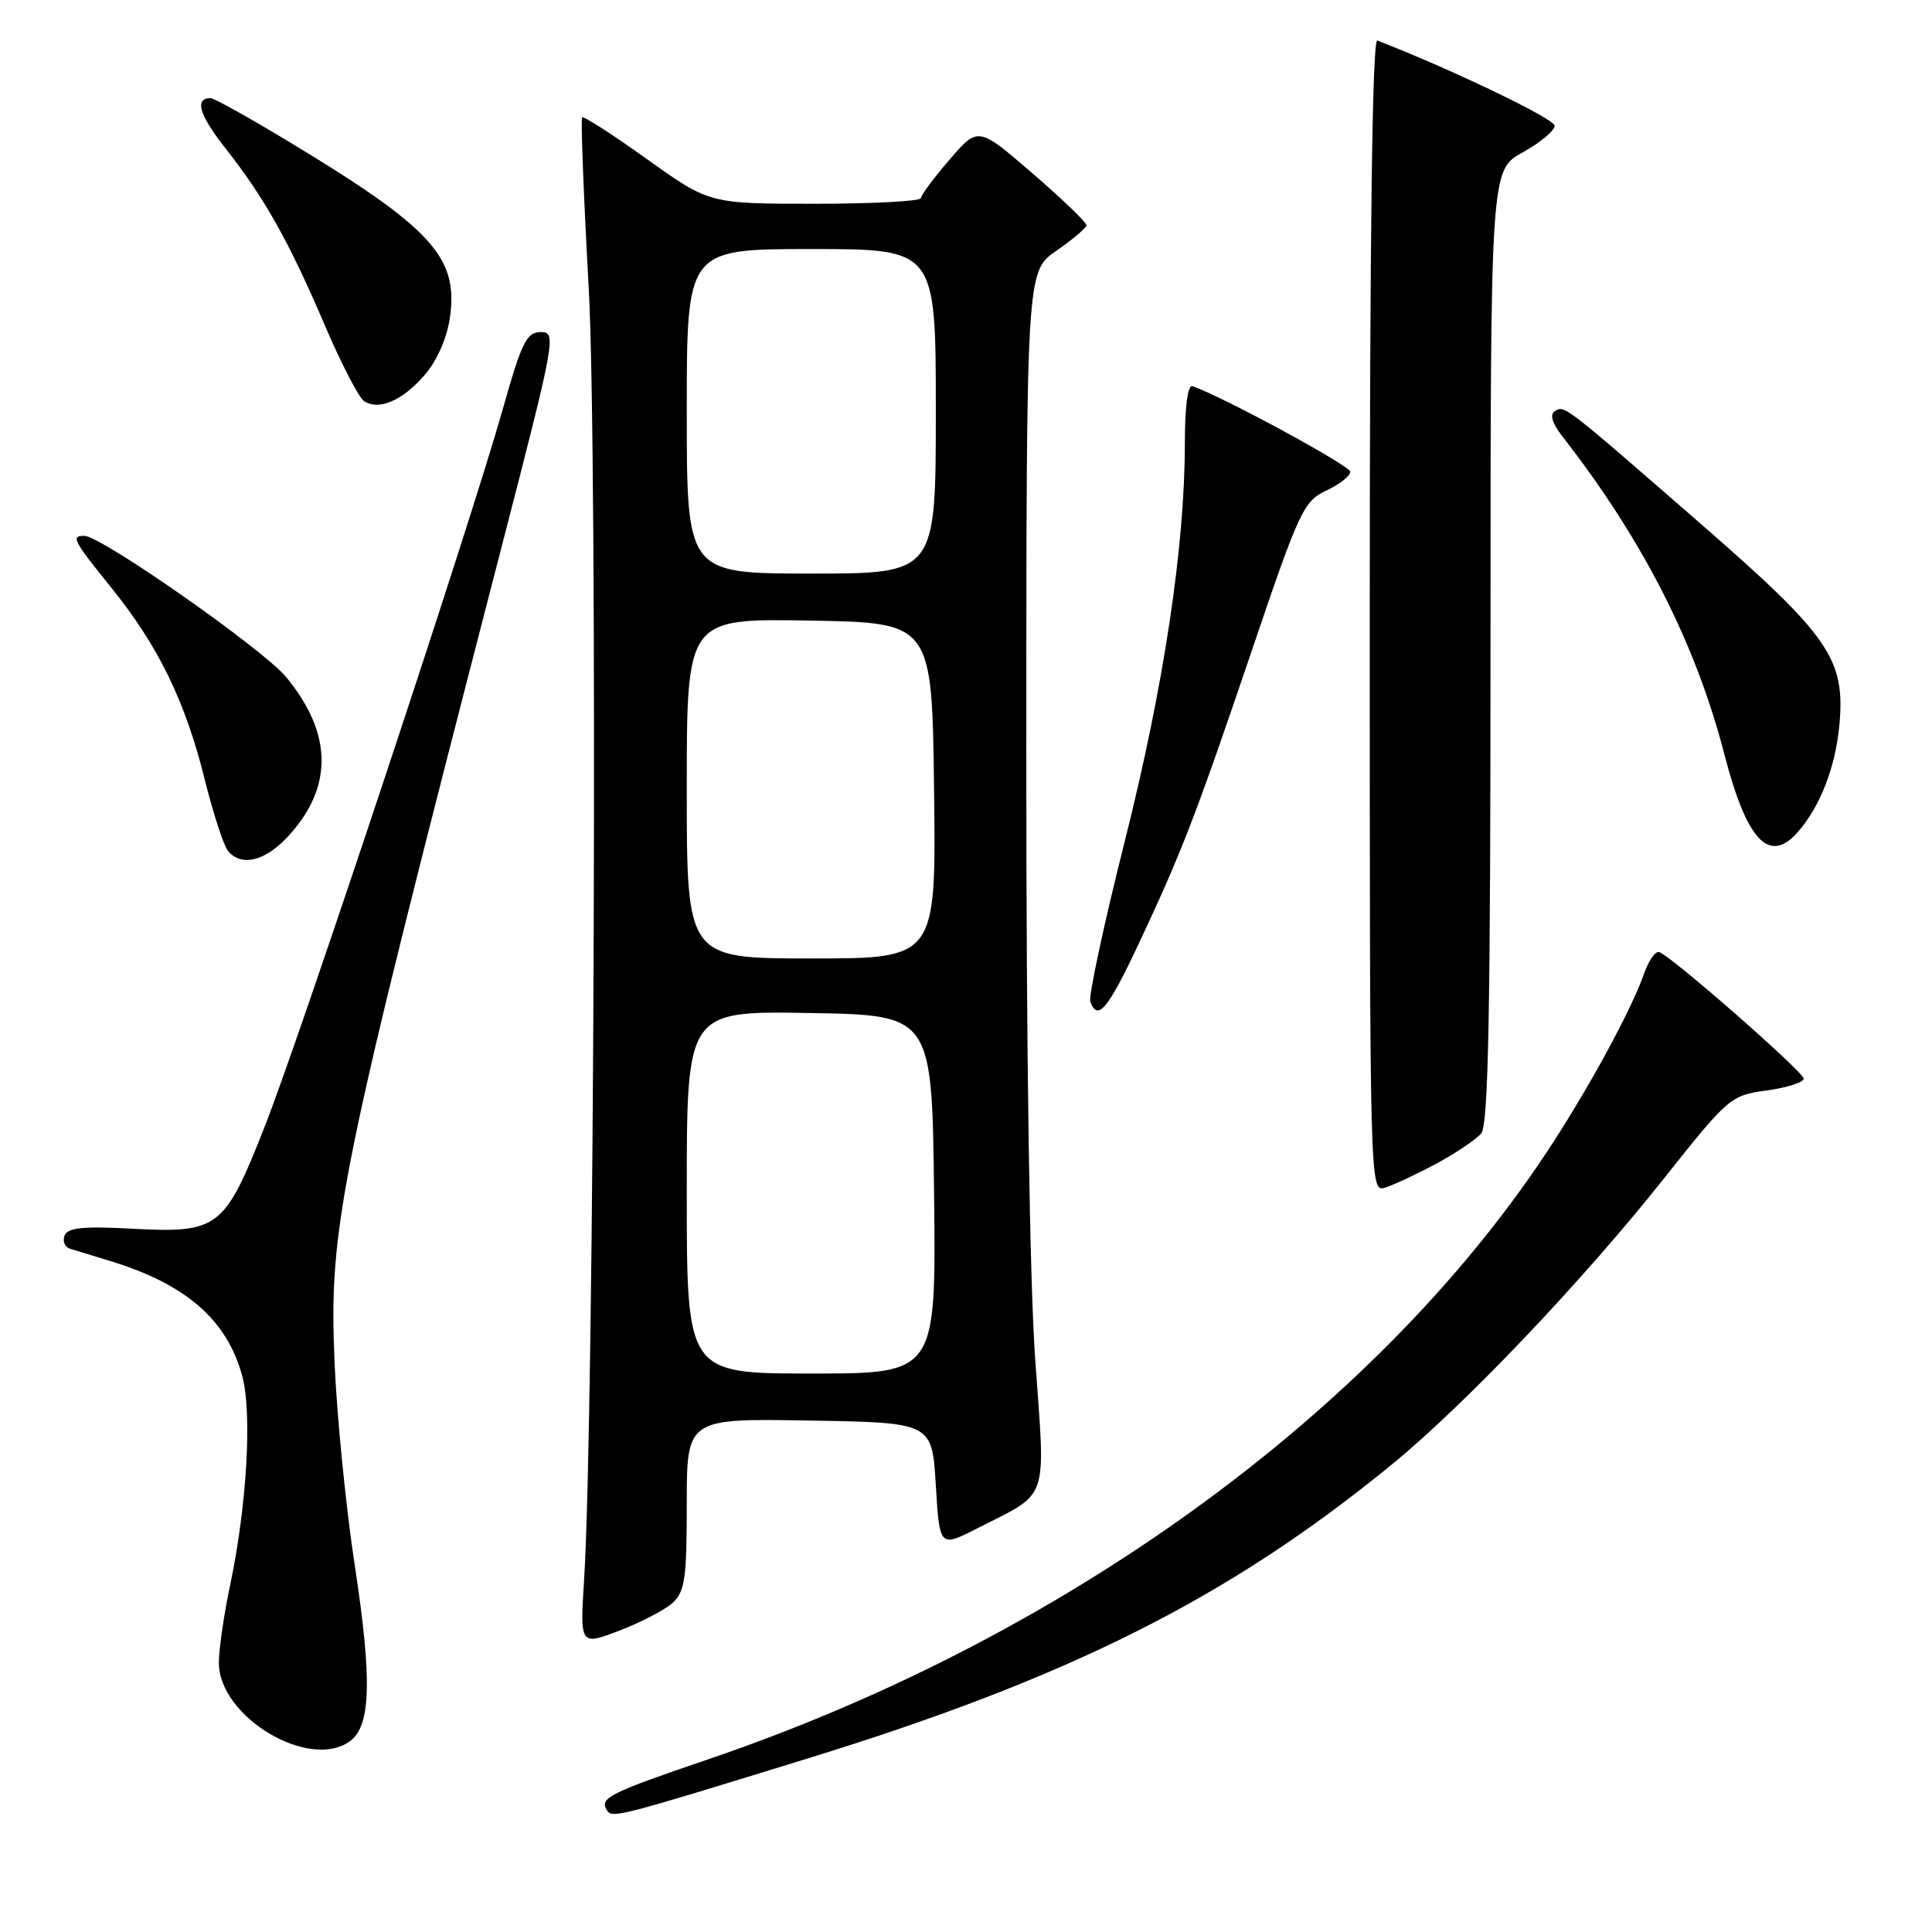 <?xml version="1.0" encoding="UTF-8" standalone="no"?>
<!DOCTYPE svg PUBLIC "-//W3C//DTD SVG 1.1//EN" "http://www.w3.org/Graphics/SVG/1.1/DTD/svg11.dtd" >
<svg xmlns="http://www.w3.org/2000/svg" xmlns:xlink="http://www.w3.org/1999/xlink" version="1.1" viewBox="0 0 256 256">
 <g >
 <path fill="currentColor"
d=" M 107.00 233.01 C 141.79 222.29 162.87 211.69 184.39 194.08 C 194.04 186.20 209.63 169.81 220.36 156.31 C 229.06 145.35 229.30 145.15 234.11 144.49 C 236.80 144.12 239.00 143.41 239.00 142.93 C 239.00 142.05 221.61 126.81 219.87 126.16 C 219.37 125.97 218.46 127.25 217.85 129.01 C 216.12 133.95 210.23 144.74 204.73 153.00 C 181.81 187.43 140.72 217.15 94.00 233.06 C 80.70 237.59 79.41 238.24 80.41 239.85 C 81.10 240.97 81.71 240.81 107.00 233.01 Z  M 46.38 230.71 C 49.15 228.69 49.32 222.57 47.02 207.50 C 45.84 199.80 44.63 187.65 44.33 180.50 C 43.56 162.38 44.88 155.91 66.39 72.75 C 73.60 44.90 73.76 44.00 71.67 44.00 C 69.77 44.01 69.13 45.31 66.61 54.25 C 62.27 69.61 39.92 136.95 35.07 149.29 C 29.74 162.81 28.97 163.41 17.52 162.81 C 11.02 162.46 8.96 162.67 8.55 163.72 C 8.27 164.47 8.59 165.25 9.27 165.46 C 9.95 165.67 12.30 166.39 14.50 167.06 C 24.60 170.12 30.07 174.86 32.09 182.30 C 33.43 187.20 32.72 199.44 30.50 210.01 C 29.67 213.92 29.00 218.57 29.00 220.33 C 29.00 227.49 40.99 234.66 46.38 230.71 Z  M 89.11 212.40 C 90.75 210.91 91.00 209.19 91.00 199.32 C 91.00 187.95 91.00 187.95 107.25 188.23 C 123.50 188.50 123.50 188.50 124.00 196.78 C 124.50 205.06 124.50 205.06 129.50 202.51 C 139.13 197.61 138.54 199.32 137.18 180.25 C 136.43 169.82 135.98 139.43 135.99 99.74 C 136.00 35.98 136.00 35.98 139.96 33.24 C 142.14 31.73 143.94 30.20 143.96 29.84 C 143.98 29.48 140.76 26.38 136.81 22.97 C 129.61 16.76 129.61 16.76 125.84 21.13 C 123.76 23.53 122.05 25.84 122.03 26.25 C 122.01 26.66 115.70 27.00 108.01 27.00 C 94.01 27.00 94.01 27.00 85.76 21.11 C 81.22 17.86 77.34 15.36 77.14 15.55 C 76.94 15.74 77.33 25.93 78.01 38.20 C 79.22 59.93 78.76 187.29 77.40 209.27 C 76.85 218.05 76.85 218.05 82.04 216.08 C 84.89 214.99 88.07 213.34 89.11 212.40 Z  M 190.27 154.22 C 192.89 152.81 195.59 150.99 196.27 150.18 C 197.22 149.03 197.50 134.13 197.50 85.62 C 197.50 22.55 197.50 22.55 201.75 20.20 C 204.09 18.91 206.00 17.31 206.00 16.66 C 206.00 15.75 192.45 9.23 182.50 5.37 C 181.84 5.11 181.50 30.89 181.50 81.48 C 181.50 157.51 181.51 157.97 183.50 157.38 C 184.60 157.04 187.65 155.62 190.27 154.22 Z  M 150.79 125.25 C 156.57 112.97 158.44 108.13 165.94 86.00 C 172.17 67.63 172.74 66.41 175.75 65.00 C 177.52 64.17 178.94 63.05 178.91 62.50 C 178.87 61.69 161.78 52.43 158.00 51.17 C 157.39 50.96 157.00 53.90 157.00 58.67 C 157.00 72.44 154.22 90.87 149.03 111.50 C 146.26 122.50 144.21 132.06 144.47 132.75 C 145.44 135.34 146.79 133.75 150.79 125.25 Z  M 38.09 110.91 C 44.17 104.39 44.12 97.24 37.92 89.72 C 34.87 86.02 13.40 71.00 11.17 71.00 C 9.36 71.00 9.66 71.57 14.84 77.99 C 21.02 85.67 24.55 92.93 27.12 103.26 C 28.25 107.79 29.64 112.06 30.21 112.75 C 31.96 114.87 35.06 114.14 38.09 110.91 Z  M 238.22 110.25 C 241.19 106.87 243.22 101.62 243.73 96.04 C 244.52 87.30 242.43 84.28 225.29 69.35 C 207.06 53.48 207.32 53.68 206.02 54.49 C 205.32 54.92 205.67 56.09 207.03 57.83 C 217.68 71.50 224.69 85.26 228.49 99.96 C 231.46 111.42 234.43 114.57 238.22 110.25 Z  M 56.21 49.76 C 57.87 47.87 59.19 44.91 59.60 42.17 C 60.81 34.10 57.27 30.22 38.10 18.67 C 32.93 15.55 28.34 13.00 27.91 13.00 C 25.73 13.00 26.39 15.23 29.86 19.63 C 35.05 26.22 38.31 32.03 43.03 43.08 C 45.22 48.20 47.57 52.74 48.26 53.17 C 50.23 54.41 53.28 53.10 56.21 49.76 Z  M 91.00 157.98 C 91.00 133.95 91.00 133.95 107.25 134.23 C 123.50 134.50 123.50 134.50 123.77 158.25 C 124.04 182.00 124.04 182.00 107.52 182.00 C 91.00 182.00 91.00 182.00 91.00 157.98 Z  M 91.00 104.48 C 91.00 81.95 91.00 81.95 107.25 82.23 C 123.50 82.50 123.50 82.50 123.77 104.75 C 124.04 127.00 124.04 127.00 107.52 127.00 C 91.00 127.00 91.00 127.00 91.00 104.48 Z  M 91.00 54.50 C 91.00 33.00 91.00 33.00 107.50 33.00 C 124.00 33.00 124.00 33.00 124.00 54.50 C 124.00 76.00 124.00 76.00 107.50 76.00 C 91.00 76.00 91.00 76.00 91.00 54.50 Z "/>
</g>
</svg>